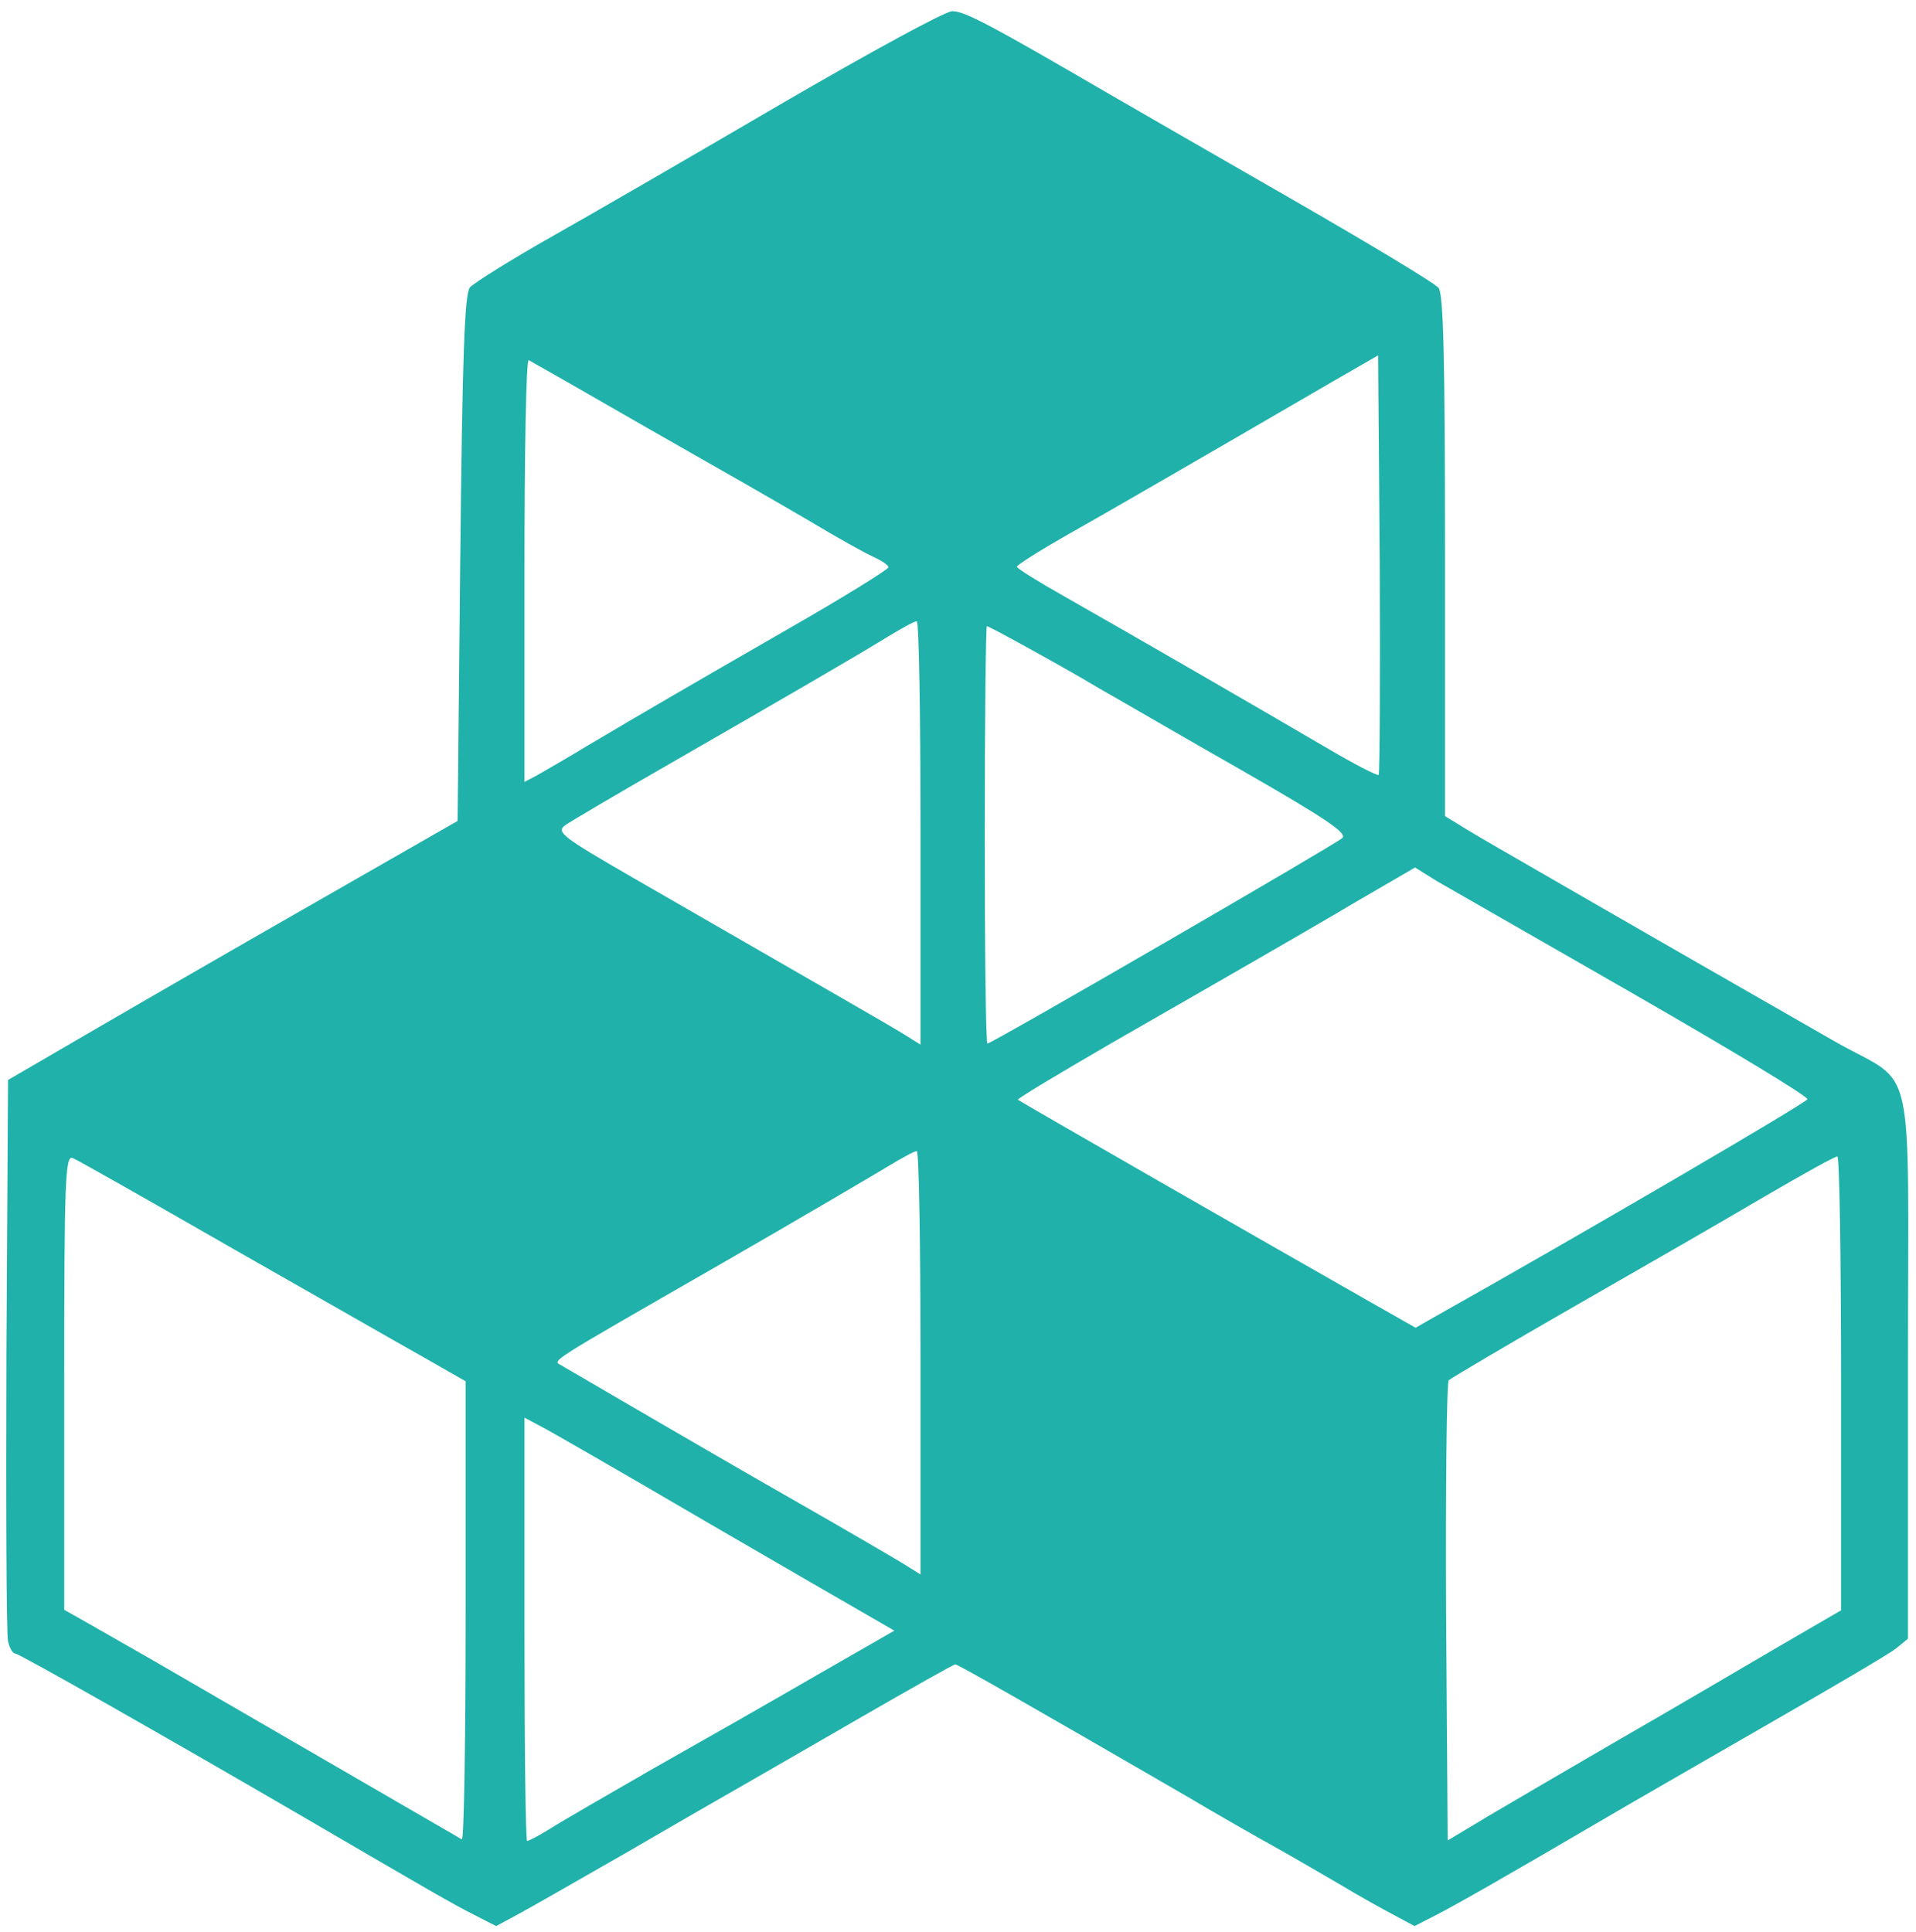 <ns0:svg xmlns:ns0="http://www.w3.org/2000/svg" version="1.0" width="358pt" height="361pt" viewBox="0 0 358 361" preserveAspectRatio="xMidYMid meet">
<ns0:g transform="translate(0,361) scale(0.1,-0.1)" fill="#20B2AA">
<ns0:path d="M1465 3419 c-159 -93 -354 -206 -432 -250 -78 -44 -148 -88 -155 -96 -10 -13 -14 -125 -18 -506 l-5 -491 -255 -146 c-140 -80 -329 -189 -420 -242 l-165 -96 -3 -513 c-1 -283 0 -524 3 -536 3 -13 9 -23 14 -23 7 0 273 -151 536 -304 238 -139 283 -165 321 -184 l41 -21 39 21 c21 11 113 64 204 116 91 53 190 110 220 127 30 17 130 75 222 128 92 53 170 97 173 97 5 0 145 -80 435 -248 52 -31 124 -72 160 -92 36 -20 92 -53 125 -72 33 -20 78 -45 99 -56 l39 -21 41 21 c39 20 137 76 311 178 44 26 180 104 303 175 122 70 233 135 245 145 l22 18 0 511 c0 592 17 518 -135 604 -52 30 -187 107 -300 172 -113 65 -245 141 -295 170 -49 28 -100 58 -112 66 l-23 14 0 485 c0 374 -3 490 -12 502 -7 9 -132 84 -278 168 -146 84 -294 169 -330 190 -230 134 -279 160 -301 159 -13 0 -154 -77 -314 -170z m1111 -1257 c-3 -2 -47 21 -98 51 -114 67 -372 216 -490 283 -48 27 -88 52 -88 55 0 3 39 28 88 56 78 44 251 144 502 290 l85 49 3 -390 c1 -214 0 -391 -2 -394z m-1366 648 c118 -67 256 -146 305 -175 50 -30 102 -59 118 -66 15 -7 27 -15 27 -19 0 -4 -84 -56 -187 -115 -196 -113 -248 -143 -373 -217 -41 -25 -85 -50 -97 -57 l-23 -12 0 396 c0 218 3 394 8 392 4 -2 104 -59 222 -127z m510 -756 l0 -396 -32 20 c-31 19 -89 52 -502 290 -137 79 -147 87 -130 100 10 7 98 59 194 114 217 125 352 203 410 239 25 15 48 28 53 28 4 1 7 -177 7 -395z m196 348 c38 -21 101 -56 139 -79 39 -22 159 -92 268 -154 155 -89 195 -116 185 -125 -13 -12 -655 -384 -663 -384 -3 0 -5 176 -5 390 0 215 2 390 4 390 2 0 34 -17 72 -38z m1136 -649 c181 -104 327 -192 325 -197 -2 -7 -430 -257 -697 -407 l-35 -20 -95 54 c-169 96 -645 369 -648 372 -2 2 77 49 175 106 98 56 219 126 268 154 50 29 137 79 194 113 l105 61 40 -25 c23 -13 188 -108 368 -211z m-1332 -689 l0 -396 -32 20 c-18 11 -107 63 -198 115 -137 78 -380 220 -440 255 -17 11 -41 -4 300 192 146 84 285 166 310 181 25 15 48 28 53 28 4 1 7 -177 7 -395z m-1287 214 c155 -88 317 -181 360 -205 l77 -44 0 -430 c0 -237 -3 -428 -7 -426 -21 12 -526 305 -578 335 -33 19 -84 48 -112 64 l-53 30 0 425 c0 382 2 425 16 419 8 -3 142 -79 297 -168z m3007 -252 l0 -425 -117 -68 c-65 -38 -194 -114 -288 -168 -93 -54 -206 -120 -250 -146 l-80 -48 -3 427 c-1 234 1 429 5 433 5 4 109 66 233 137 124 71 284 163 355 205 72 42 133 76 138 76 4 1 7 -190 7 -423z m-2123 -258 c153 -89 295 -171 316 -183 l38 -22 -148 -85 c-81 -47 -218 -125 -303 -173 -85 -49 -172 -99 -192 -112 -21 -13 -40 -23 -43 -23 -3 0 -5 178 -5 395 l0 396 30 -16 c16 -8 155 -88 307 -177z" />
</ns0:g>
</ns0:svg>